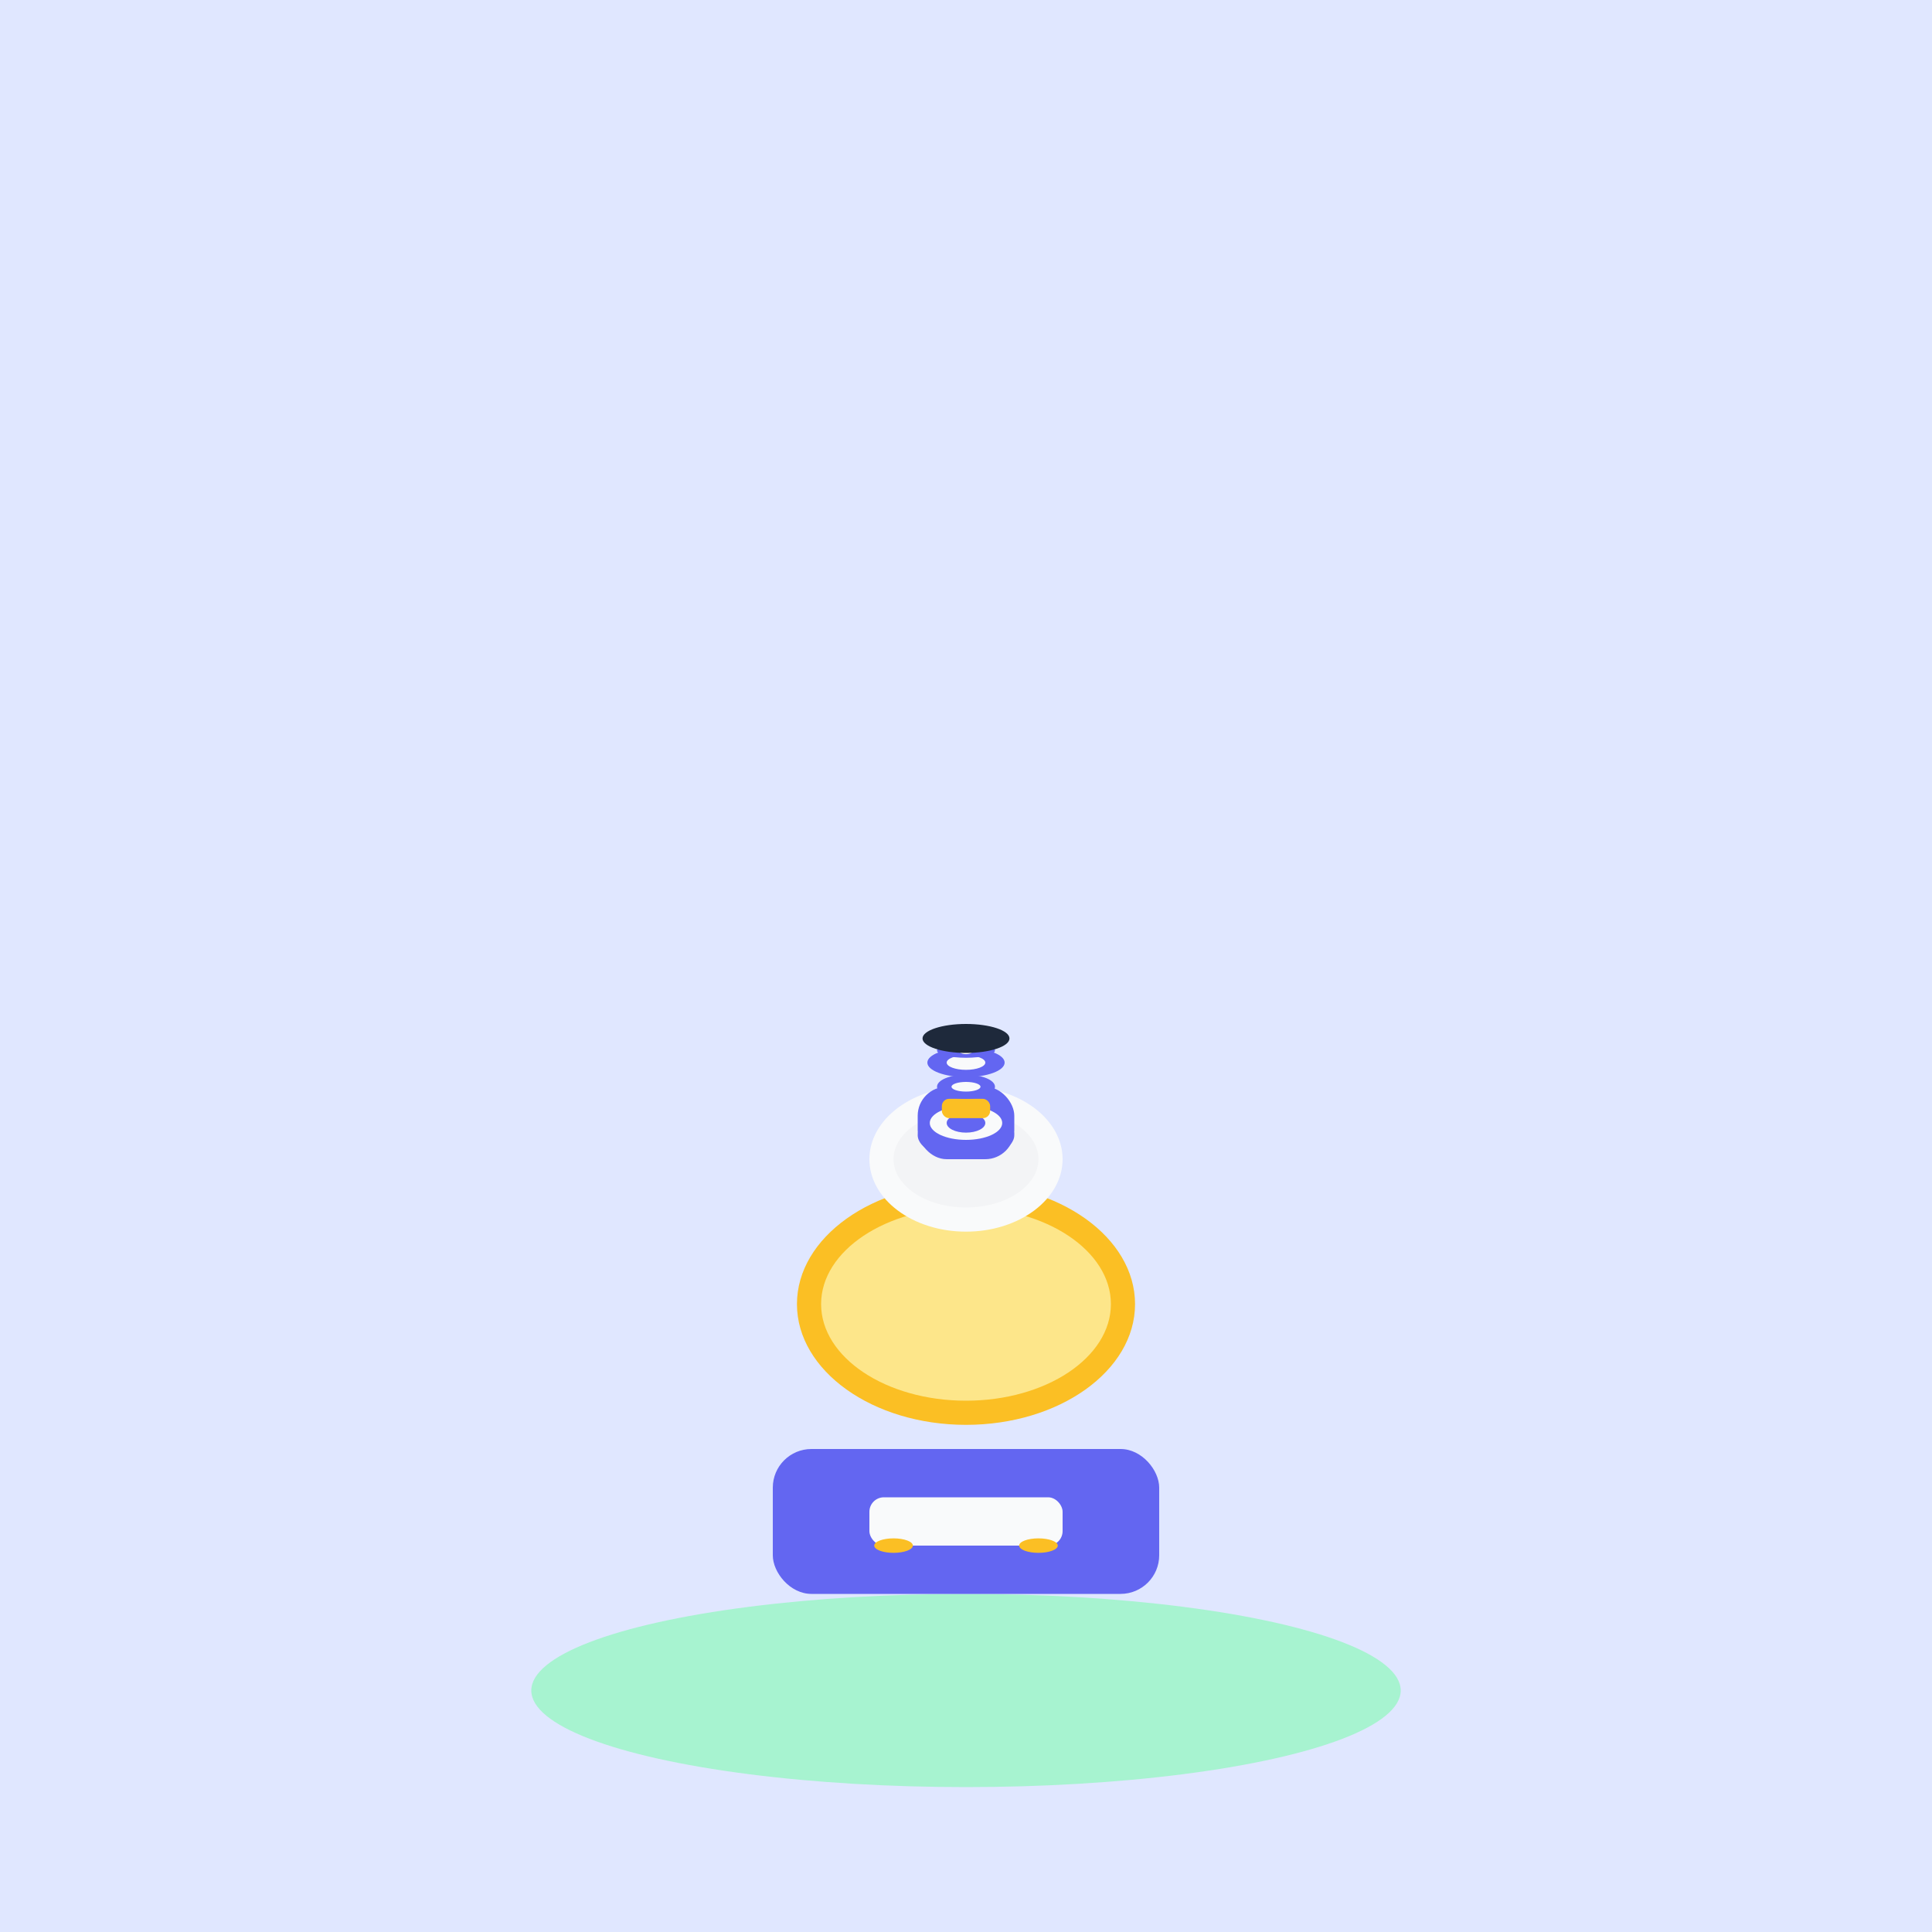 <?xml version="1.0" encoding="UTF-8"?>
<svg width="800px" height="800px" viewBox="0 0 800 800" xmlns="http://www.w3.org/2000/svg">
  <g id="SVGRepo_bgCarrier" stroke-width="0"></g>
  <g id="SVGRepo_tracerCarrier" stroke-linecap="round" stroke-linejoin="round"></g>
  <g id="SVGRepo_iconCarrier">
    <rect width="800" height="800" fill="#E0E7FF"/>
    <ellipse cx="400" cy="700" rx="180" ry="40" fill="#A7F3D0"/>
    <rect x="320" y="600" width="160" height="60" rx="16" fill="#6366F1"/>
    <rect x="360" y="620" width="80" height="20" rx="6" fill="#F9FAFB"/>
    <ellipse cx="400" cy="540" rx="70" ry="50" fill="#FBBF24"/>
    <ellipse cx="400" cy="540" rx="60" ry="40" fill="#FDE68A"/>
    <ellipse cx="400" cy="480" rx="40" ry="30" fill="#F9FAFB"/>
    <ellipse cx="400" cy="480" rx="30" ry="20" fill="#F3F4F6"/>
    <ellipse cx="400" cy="470" rx="20" ry="10" fill="#6366F1"/>
    <rect x="380" y="450" width="40" height="30" rx="12" fill="#6366F1"/>
    <ellipse cx="400" cy="465" rx="15" ry="7" fill="#F9FAFB"/>
    <ellipse cx="400" cy="465" rx="8" ry="4" fill="#6366F1"/>
    <rect x="390" y="455" width="20" height="8" rx="3" fill="#FBBF24"/>
    <ellipse cx="400" cy="450" rx="12" ry="5" fill="#6366F1"/>
    <ellipse cx="400" cy="450" rx="6" ry="2" fill="#F9FAFB"/>
    <ellipse cx="400" cy="440" rx="16" ry="6" fill="#6366F1"/>
    <ellipse cx="400" cy="440" rx="8" ry="3" fill="#F9FAFB"/>
    <ellipse cx="400" cy="435" rx="12" ry="3" fill="#6366F1"/>
    <ellipse cx="400" cy="435" rx="3" ry="1.5" fill="#F9FAFB"/>
    <!-- Hair -->
    <ellipse cx="400" cy="430" rx="18" ry="6" fill="#1E293B"/>
    <!-- Hands on laptop -->
    <ellipse cx="370" cy="640" rx="8" ry="3" fill="#FBBF24"/>
    <ellipse cx="430" cy="640" rx="8" ry="3" fill="#FBBF24"/>
  </g>
</svg>
